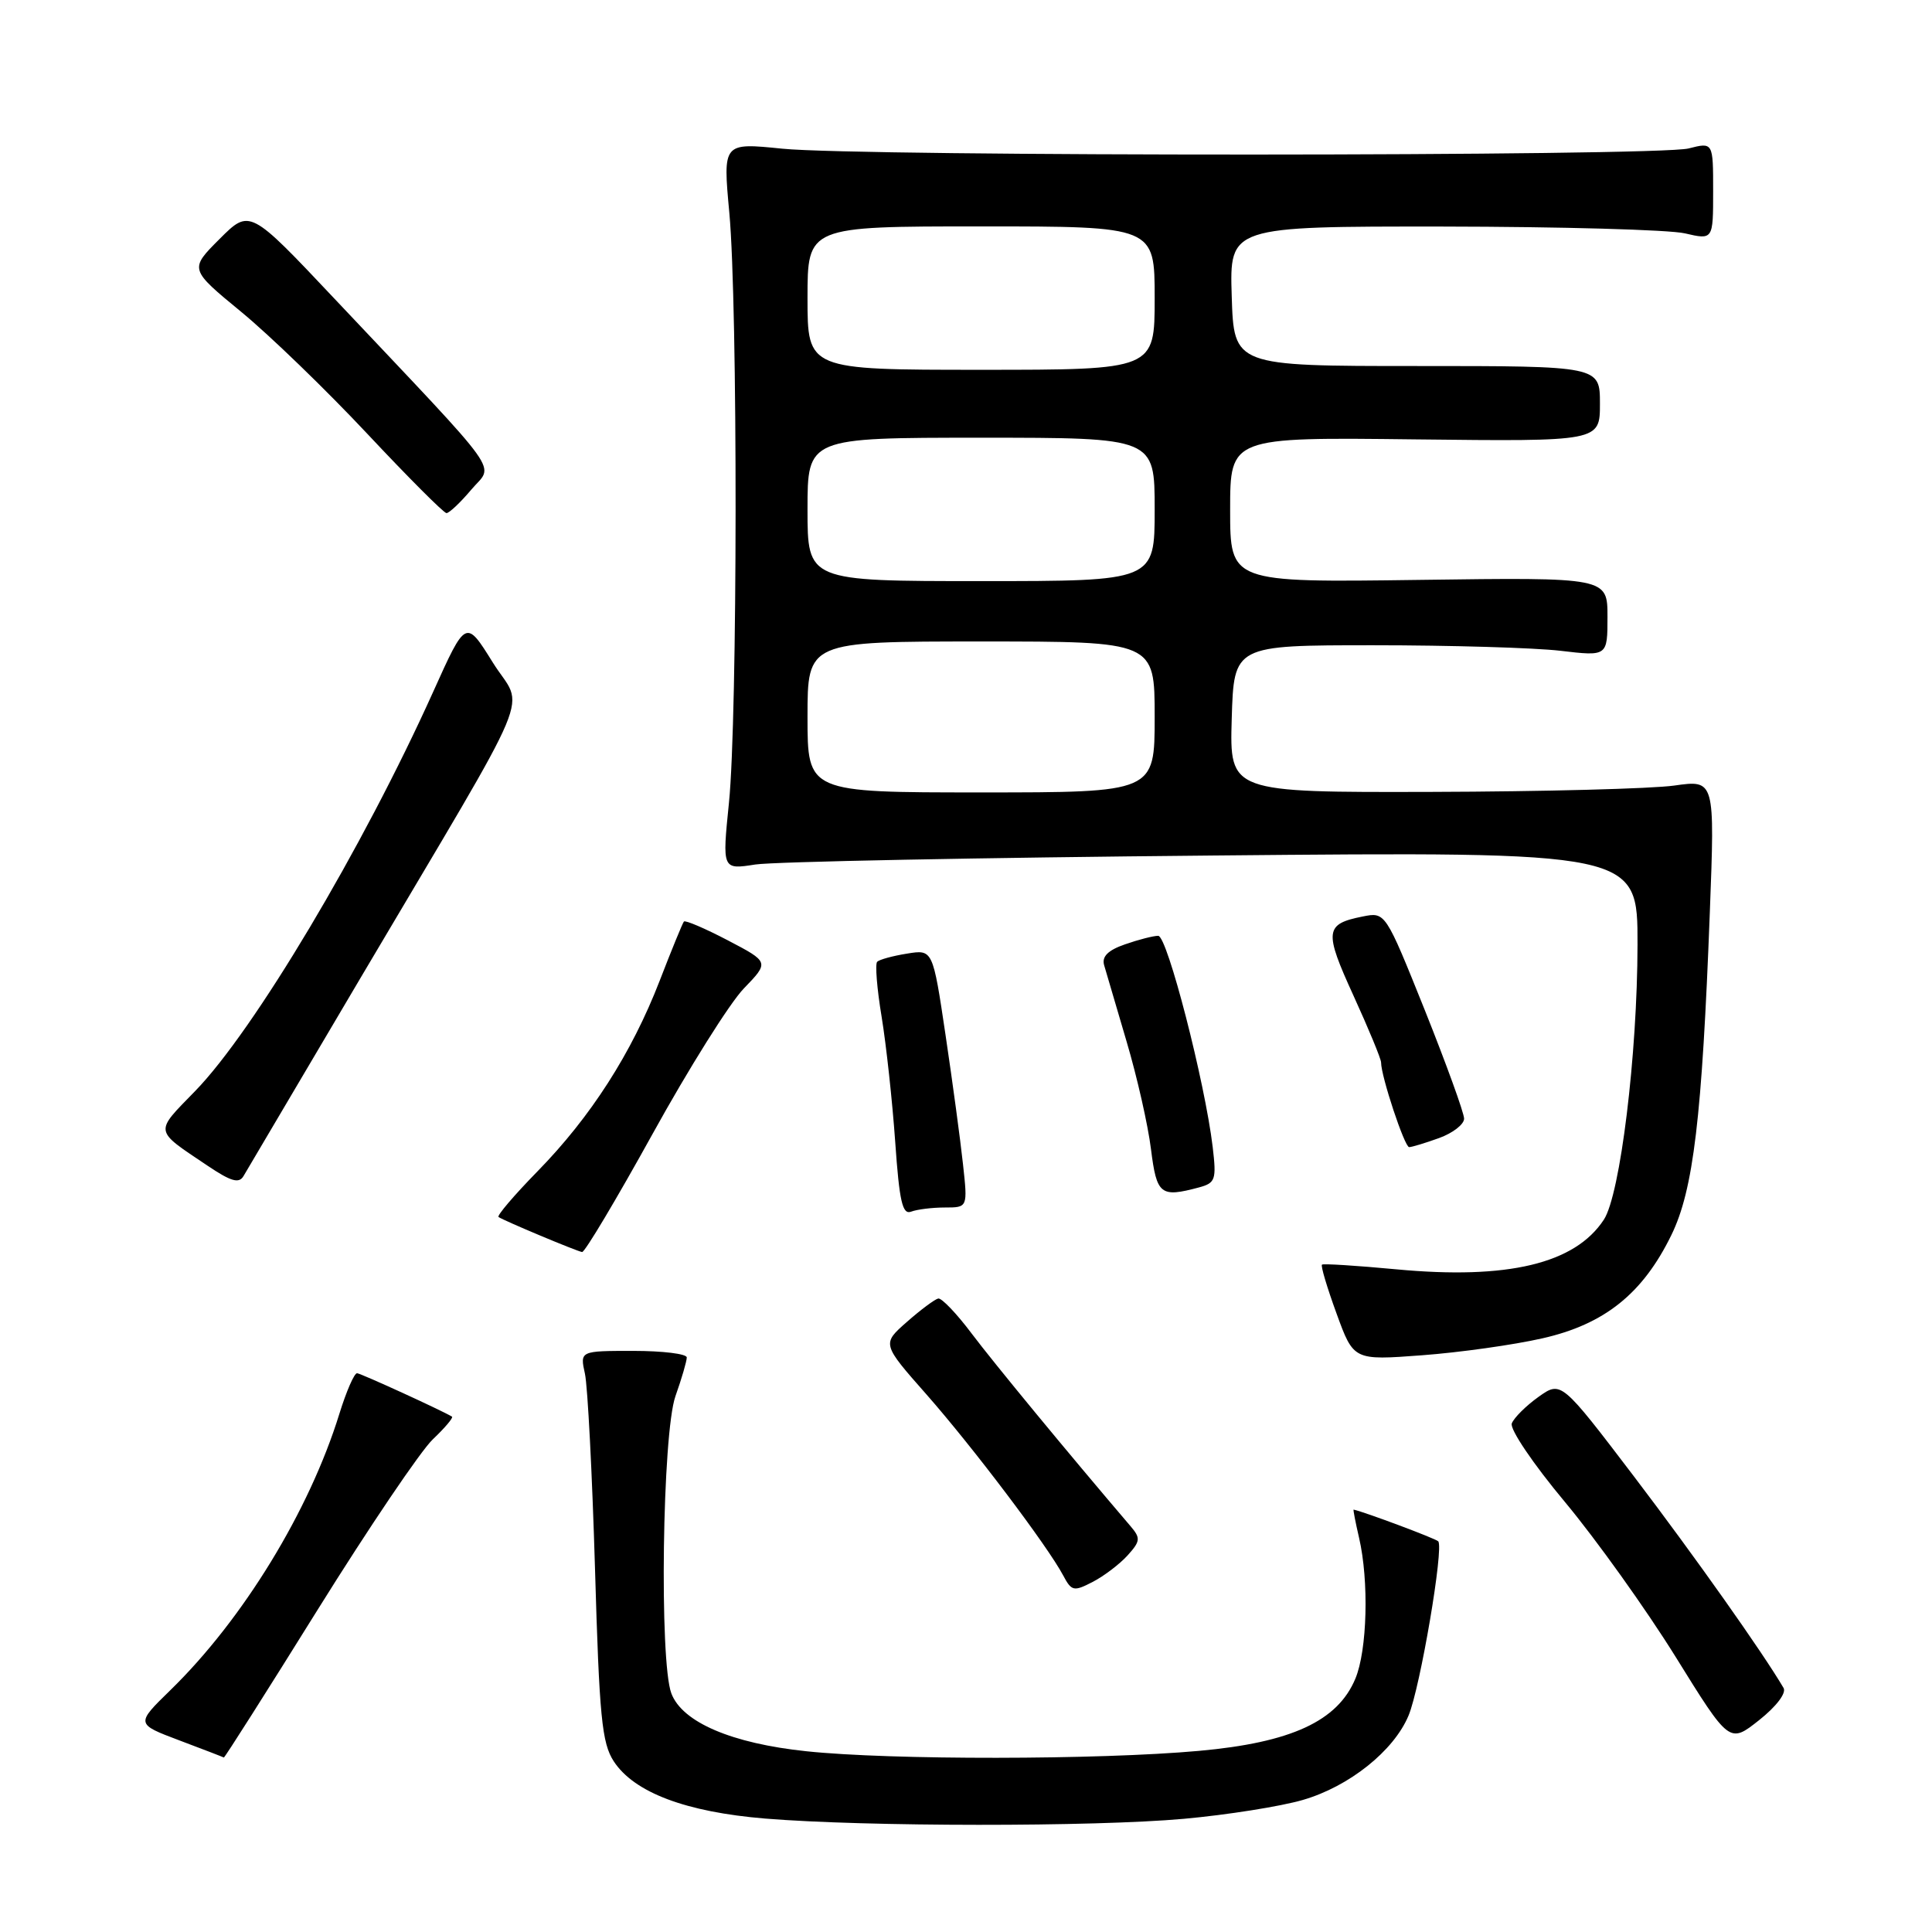 <?xml version="1.0" encoding="UTF-8" standalone="no"?>
<!DOCTYPE svg PUBLIC "-//W3C//DTD SVG 1.1//EN" "http://www.w3.org/Graphics/SVG/1.1/DTD/svg11.dtd" >
<svg xmlns="http://www.w3.org/2000/svg" xmlns:xlink="http://www.w3.org/1999/xlink" version="1.1" viewBox="0 0 256 256">
 <g >
 <path fill="currentColor"
d=" M 156.89 241.00 C 162.61 240.48 169.69 239.36 172.64 238.50 C 178.77 236.72 184.69 232.00 186.64 227.32 C 188.19 223.62 191.35 205.02 190.57 204.23 C 190.19 203.85 180.95 200.39 179.36 200.03 C 179.28 200.01 179.60 201.69 180.08 203.75 C 181.41 209.46 181.17 218.67 179.59 222.44 C 177.24 228.06 171.10 230.90 158.86 232.00 C 145.57 233.20 117.99 233.23 106.85 232.05 C 96.95 231.01 90.41 228.21 88.96 224.39 C 87.35 220.15 87.76 189.93 89.50 185.00 C 90.33 182.66 91.00 180.36 91.00 179.87 C 91.00 179.39 87.81 179.00 83.92 179.00 C 76.84 179.00 76.84 179.00 77.51 182.04 C 77.87 183.71 78.47 195.31 78.84 207.83 C 79.41 227.51 79.75 230.97 81.33 233.39 C 84.04 237.52 90.88 240.10 101.39 240.97 C 114.70 242.06 144.90 242.08 156.89 241.00 Z  M 42.12 213.25 C 48.89 202.39 55.74 192.25 57.35 190.72 C 58.96 189.19 60.10 187.84 59.89 187.71 C 58.54 186.89 47.87 182.01 47.32 181.96 C 46.95 181.92 45.90 184.34 44.97 187.33 C 40.99 200.21 32.19 214.59 22.57 223.96 C 17.99 228.43 17.99 228.43 23.74 230.60 C 26.91 231.79 29.57 232.82 29.66 232.88 C 29.75 232.95 35.36 224.11 42.12 213.25 Z  M 236.33 223.66 C 233.56 218.95 224.63 206.32 216.52 195.65 C 206.86 182.96 206.86 182.96 203.85 185.10 C 202.20 186.28 200.61 187.86 200.32 188.61 C 200.03 189.36 203.15 193.98 207.36 199.02 C 211.51 204.00 218.12 213.25 222.04 219.56 C 229.16 231.04 229.16 231.04 233.09 227.93 C 235.37 226.12 236.73 224.34 236.33 223.66 Z  M 149.41 206.10 C 151.11 204.22 151.15 203.81 149.82 202.25 C 141.27 192.23 131.69 180.60 128.75 176.70 C 126.77 174.06 124.77 171.97 124.32 172.06 C 123.87 172.16 122.00 173.54 120.18 175.15 C 116.85 178.07 116.85 178.07 122.77 184.78 C 128.93 191.78 138.81 204.86 140.88 208.76 C 141.99 210.85 142.28 210.91 144.79 209.61 C 146.28 208.84 148.36 207.26 149.41 206.10 Z  M 204.36 177.34 C 212.60 175.48 217.67 171.42 221.46 163.66 C 224.39 157.67 225.53 148.09 226.56 120.91 C 227.23 103.33 227.23 103.33 221.86 104.09 C 218.91 104.51 204.45 104.89 189.71 104.93 C 162.93 105.00 162.93 105.00 163.21 95.25 C 163.50 85.50 163.50 85.50 182.00 85.50 C 192.18 85.50 203.31 85.83 206.75 86.23 C 213.00 86.97 213.00 86.97 213.00 81.73 C 213.00 76.50 213.00 76.50 188.00 76.84 C 163.00 77.18 163.00 77.18 163.00 67.56 C 163.00 57.93 163.00 57.93 187.50 58.22 C 212.00 58.50 212.00 58.50 212.00 53.50 C 212.00 48.50 212.00 48.50 187.75 48.50 C 163.50 48.50 163.50 48.50 163.21 39.25 C 162.92 30.00 162.92 30.00 191.21 30.02 C 206.77 30.04 221.19 30.44 223.25 30.92 C 227.00 31.79 227.00 31.79 227.00 25.32 C 227.00 18.84 227.00 18.84 223.75 19.67 C 219.58 20.73 114.04 20.76 103.64 19.70 C 95.78 18.90 95.78 18.90 96.64 28.20 C 97.77 40.47 97.74 95.09 96.59 106.37 C 95.69 115.24 95.69 115.24 100.09 114.55 C 102.52 114.18 129.81 113.64 160.75 113.36 C 217.00 112.84 217.00 112.84 216.98 125.17 C 216.96 139.79 214.69 158.30 212.52 161.61 C 208.69 167.45 199.80 169.58 185.00 168.19 C 179.78 167.70 175.35 167.42 175.17 167.57 C 174.98 167.72 175.85 170.63 177.10 174.05 C 179.36 180.26 179.36 180.26 188.43 179.58 C 193.42 179.21 200.59 178.20 204.36 177.34 Z  M 86.47 150.25 C 91.25 141.59 96.69 132.92 98.55 130.99 C 101.94 127.48 101.94 127.48 96.44 124.60 C 93.42 123.02 90.80 121.90 90.62 122.11 C 90.44 122.33 88.99 125.86 87.40 129.98 C 83.69 139.56 78.27 148.01 71.21 155.22 C 68.13 158.37 65.81 161.09 66.06 161.26 C 66.72 161.73 76.40 165.79 77.13 165.90 C 77.48 165.96 81.68 158.91 86.47 150.25 Z  M 125.20 160.00 C 128.23 160.00 128.23 160.00 127.60 154.25 C 127.26 151.09 126.22 143.39 125.29 137.15 C 123.60 125.80 123.60 125.80 120.18 126.36 C 118.29 126.66 116.52 127.15 116.23 127.44 C 115.94 127.73 116.20 131.01 116.82 134.73 C 117.43 138.45 118.24 145.91 118.62 151.30 C 119.17 159.21 119.58 160.99 120.73 160.55 C 121.52 160.25 123.53 160.00 125.20 160.00 Z  M 158.87 157.34 C 161.05 156.75 161.20 156.32 160.69 152.00 C 159.66 143.37 154.67 124.00 153.47 124.00 C 152.83 124.00 150.84 124.51 149.07 125.13 C 146.81 125.91 145.98 126.75 146.30 127.88 C 146.56 128.77 147.90 133.33 149.28 138.01 C 150.67 142.69 152.12 149.10 152.51 152.26 C 153.27 158.31 153.76 158.71 158.87 157.34 Z  M 47.82 129.50 C 71.58 89.33 69.44 94.44 65.29 87.77 C 61.73 82.05 61.73 82.05 57.42 91.62 C 48.07 112.38 33.63 136.60 25.85 144.58 C 20.43 150.15 20.34 149.65 27.50 154.46 C 30.62 156.56 31.67 156.86 32.27 155.83 C 32.69 155.10 39.69 143.25 47.82 129.50 Z  M 190.68 150.80 C 192.51 150.14 194.00 148.98 194.00 148.23 C 194.00 147.47 191.65 141.00 188.79 133.84 C 183.57 120.84 183.57 120.84 180.57 121.44 C 175.54 122.44 175.43 123.37 179.34 131.92 C 181.35 136.32 183.00 140.31 183.00 140.78 C 183.00 142.61 186.11 152.00 186.72 152.00 C 187.07 152.00 188.85 151.46 190.68 150.80 Z  M 62.44 64.89 C 65.43 61.33 67.26 63.89 44.33 39.59 C 33.09 27.67 33.09 27.67 29.09 31.67 C 25.09 35.67 25.09 35.67 31.97 41.33 C 35.75 44.44 43.26 51.71 48.67 57.48 C 54.08 63.25 58.80 67.98 59.16 67.99 C 59.52 67.99 61.00 66.60 62.44 64.89 Z  M 107.00 95.00 C 107.00 85.00 107.00 85.00 130.00 85.00 C 153.00 85.00 153.00 85.00 153.00 95.00 C 153.00 105.00 153.00 105.00 130.00 105.00 C 107.00 105.00 107.00 105.00 107.00 95.00 Z  M 107.00 67.50 C 107.00 58.00 107.00 58.00 130.00 58.00 C 153.00 58.00 153.00 58.00 153.00 67.50 C 153.00 77.00 153.00 77.00 130.00 77.00 C 107.00 77.00 107.00 77.00 107.00 67.50 Z  M 107.00 39.50 C 107.00 30.00 107.00 30.00 130.00 30.00 C 153.00 30.00 153.00 30.00 153.00 39.50 C 153.00 49.00 153.00 49.00 130.00 49.00 C 107.00 49.00 107.00 49.00 107.00 39.50 Z "/>
</g>
</svg>